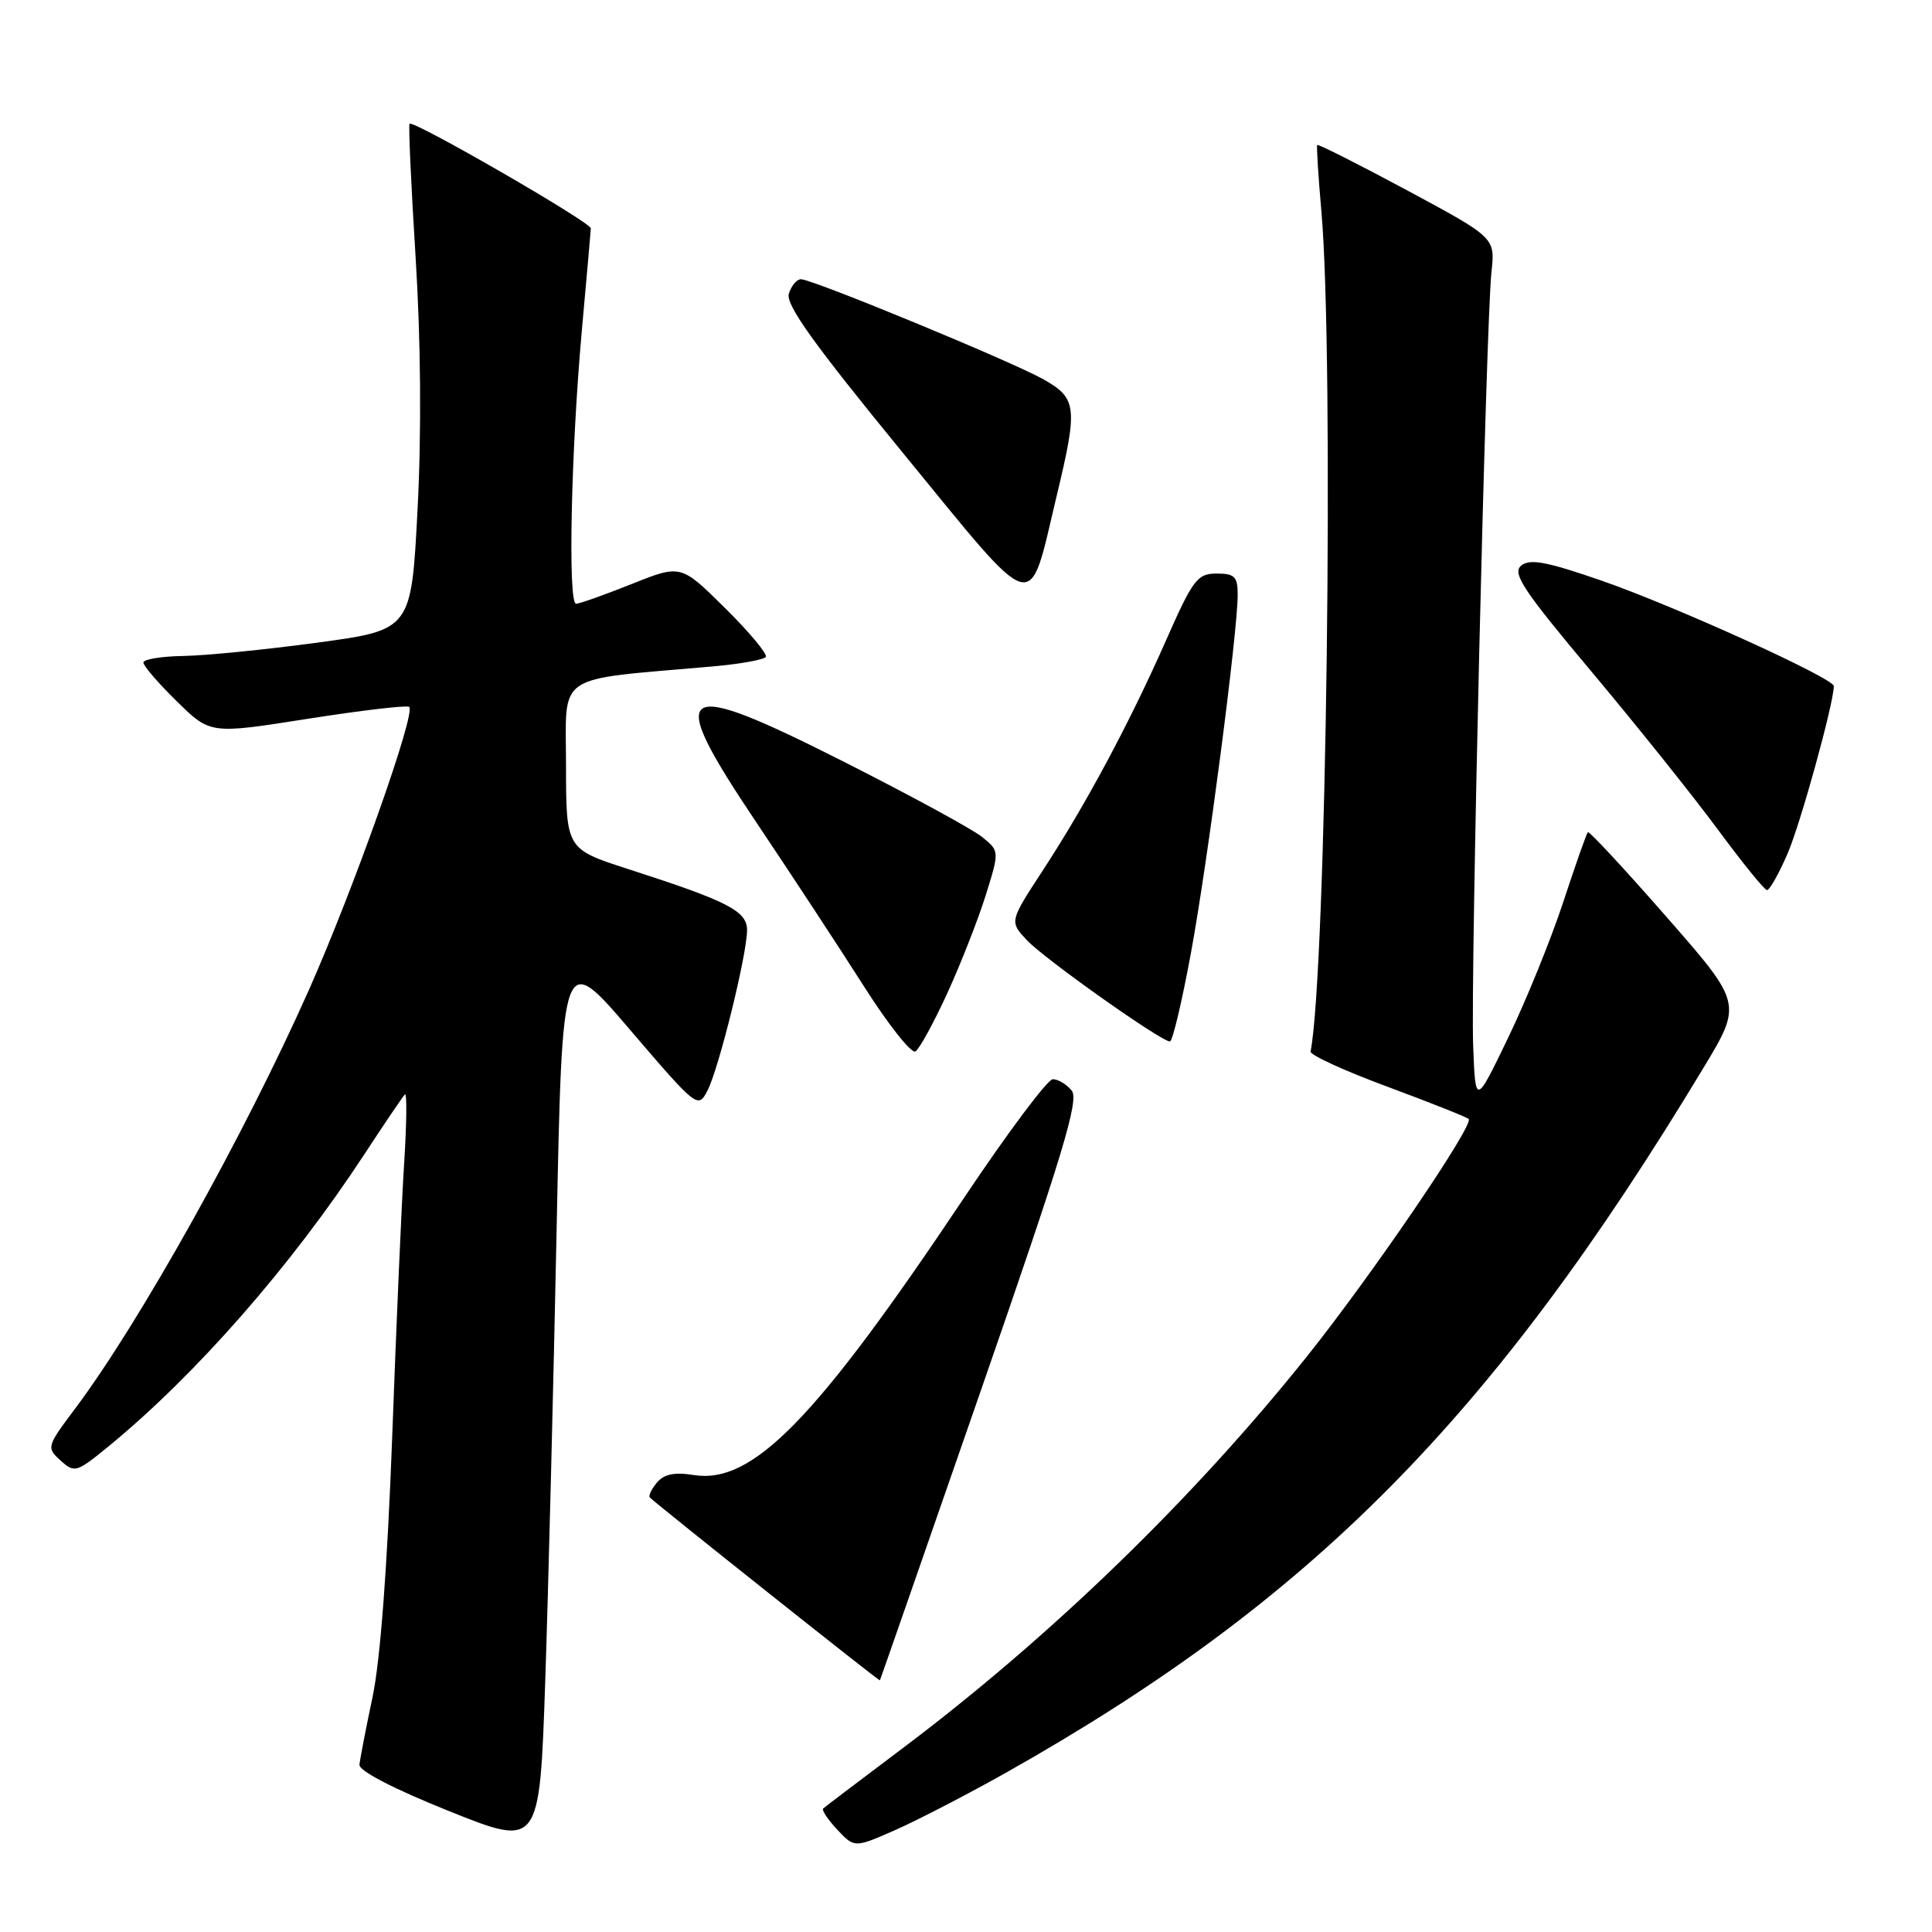 <?xml version="1.0" encoding="UTF-8" standalone="no"?>
<!DOCTYPE svg PUBLIC "-//W3C//DTD SVG 1.1//EN" "http://www.w3.org/Graphics/SVG/1.1/DTD/svg11.dtd" >
<svg xmlns="http://www.w3.org/2000/svg" xmlns:xlink="http://www.w3.org/1999/xlink" version="1.1" viewBox="0 0 256 256">
 <g >
 <path fill="currentColor"
d=" M 73.75 163.22 C 74.50 125.94 74.50 125.94 83.48 136.45 C 92.33 146.79 92.49 146.92 93.73 144.54 C 95.23 141.69 98.98 126.49 98.99 123.26 C 99.00 120.72 96.48 119.42 83.25 115.16 C 75.01 112.50 75.01 112.50 75.00 101.39 C 75.00 88.99 73.25 90.17 94.28 88.32 C 98.00 88.00 101.24 87.42 101.48 87.04 C 101.71 86.66 99.28 83.74 96.06 80.56 C 90.22 74.78 90.22 74.78 83.69 77.39 C 80.10 78.82 76.79 80.00 76.33 80.00 C 75.23 80.00 75.66 59.73 77.10 43.76 C 77.73 36.76 78.27 30.68 78.29 30.26 C 78.33 29.48 54.78 15.88 54.27 16.40 C 54.11 16.56 54.47 24.52 55.07 34.09 C 55.76 45.09 55.86 57.38 55.33 67.48 C 54.50 83.47 54.50 83.47 42.00 85.16 C 35.12 86.09 27.14 86.88 24.25 86.92 C 21.36 86.97 19.00 87.36 19.00 87.79 C 19.00 88.23 20.99 90.54 23.43 92.93 C 27.86 97.28 27.86 97.28 40.68 95.26 C 47.73 94.15 53.82 93.43 54.21 93.66 C 55.22 94.24 46.85 117.86 40.90 131.24 C 32.35 150.45 18.52 175.22 9.96 186.64 C 6.18 191.68 6.14 191.82 8.03 193.53 C 9.88 195.20 10.13 195.13 14.37 191.66 C 25.94 182.18 38.58 167.75 48.24 153.01 C 50.94 148.89 53.37 145.29 53.65 145.02 C 53.93 144.74 53.89 148.78 53.56 154.01 C 53.22 159.23 52.51 175.58 51.97 190.34 C 51.33 207.55 50.40 219.93 49.37 224.84 C 48.48 229.05 47.70 233.10 47.63 233.83 C 47.55 234.65 52.17 237.04 59.50 239.98 C 71.50 244.79 71.50 244.79 72.25 222.65 C 72.66 210.47 73.33 183.72 73.75 163.22 Z  M 133.32 234.88 C 173.79 212.07 197.72 187.90 225.68 141.56 C 230.87 132.97 230.87 132.97 220.79 121.46 C 215.25 115.13 210.57 110.09 210.40 110.27 C 210.22 110.45 208.75 114.62 207.13 119.55 C 205.51 124.47 202.23 132.55 199.84 137.50 C 195.50 146.50 195.50 146.50 195.20 138.50 C 194.85 129.18 196.90 42.64 197.63 36.00 C 198.12 31.50 198.12 31.50 186.43 25.21 C 180.00 21.76 174.65 19.06 174.54 19.21 C 174.43 19.37 174.68 23.32 175.09 28.00 C 176.80 47.36 175.75 128.66 173.66 139.33 C 173.57 139.79 178.15 141.89 183.83 143.99 C 189.51 146.10 194.36 148.03 194.61 148.27 C 195.36 149.03 181.85 168.86 173.22 179.68 C 158.18 198.52 139.19 216.93 119.50 231.73 C 114.00 235.87 109.31 239.42 109.08 239.63 C 108.85 239.84 109.69 241.10 110.94 242.44 C 113.23 244.87 113.23 244.87 118.69 242.46 C 121.69 241.13 128.27 237.72 133.32 234.88 Z  M 129.97 184.25 C 140.88 152.81 143.02 145.73 142.00 144.50 C 141.32 143.67 140.19 143.00 139.50 143.00 C 138.82 143.00 133.51 150.09 127.72 158.75 C 108.07 188.14 99.73 196.69 91.92 195.45 C 89.35 195.04 87.97 195.33 87.03 196.47 C 86.31 197.34 85.89 198.22 86.11 198.43 C 87.22 199.51 116.51 222.79 116.59 222.66 C 116.65 222.57 122.66 205.29 129.97 184.25 Z  M 125.52 131.61 C 127.31 127.70 129.60 121.86 130.61 118.64 C 132.44 112.77 132.44 112.77 130.13 110.90 C 128.86 109.87 120.62 105.39 111.82 100.94 C 89.51 89.66 87.98 90.74 100.28 109.06 C 104.87 115.90 111.26 125.64 114.48 130.70 C 117.70 135.77 120.77 139.64 121.30 139.32 C 121.83 138.99 123.73 135.52 125.52 131.61 Z  M 157.81 126.25 C 160.04 114.12 164.00 83.76 164.00 78.81 C 164.00 76.40 163.60 76.00 161.21 76.00 C 158.66 76.00 158.08 76.76 154.55 84.75 C 149.69 95.77 143.91 106.56 138.20 115.30 C 133.75 122.11 133.75 122.11 136.08 124.59 C 138.42 127.08 153.84 138.00 155.02 138.00 C 155.37 138.00 156.62 132.71 157.81 126.25 Z  M 236.88 113.07 C 238.60 109.06 242.97 93.24 242.99 90.91 C 243.01 89.88 221.90 80.30 212.25 76.95 C 204.89 74.40 202.71 74.00 201.56 74.95 C 200.34 75.96 201.84 78.22 210.92 89.04 C 216.86 96.12 224.37 105.51 227.61 109.90 C 230.85 114.29 233.78 117.91 234.13 117.94 C 234.47 117.97 235.71 115.78 236.88 113.07 Z  M 139.99 65.81 C 142.85 53.91 142.72 52.77 138.22 50.24 C 133.97 47.86 107.66 37.00 106.13 37.00 C 105.58 37.00 104.86 37.86 104.53 38.91 C 104.07 40.35 107.80 45.55 119.63 60.00 C 137.66 82.02 136.21 81.61 139.99 65.81 Z "/>
</g>
</svg>